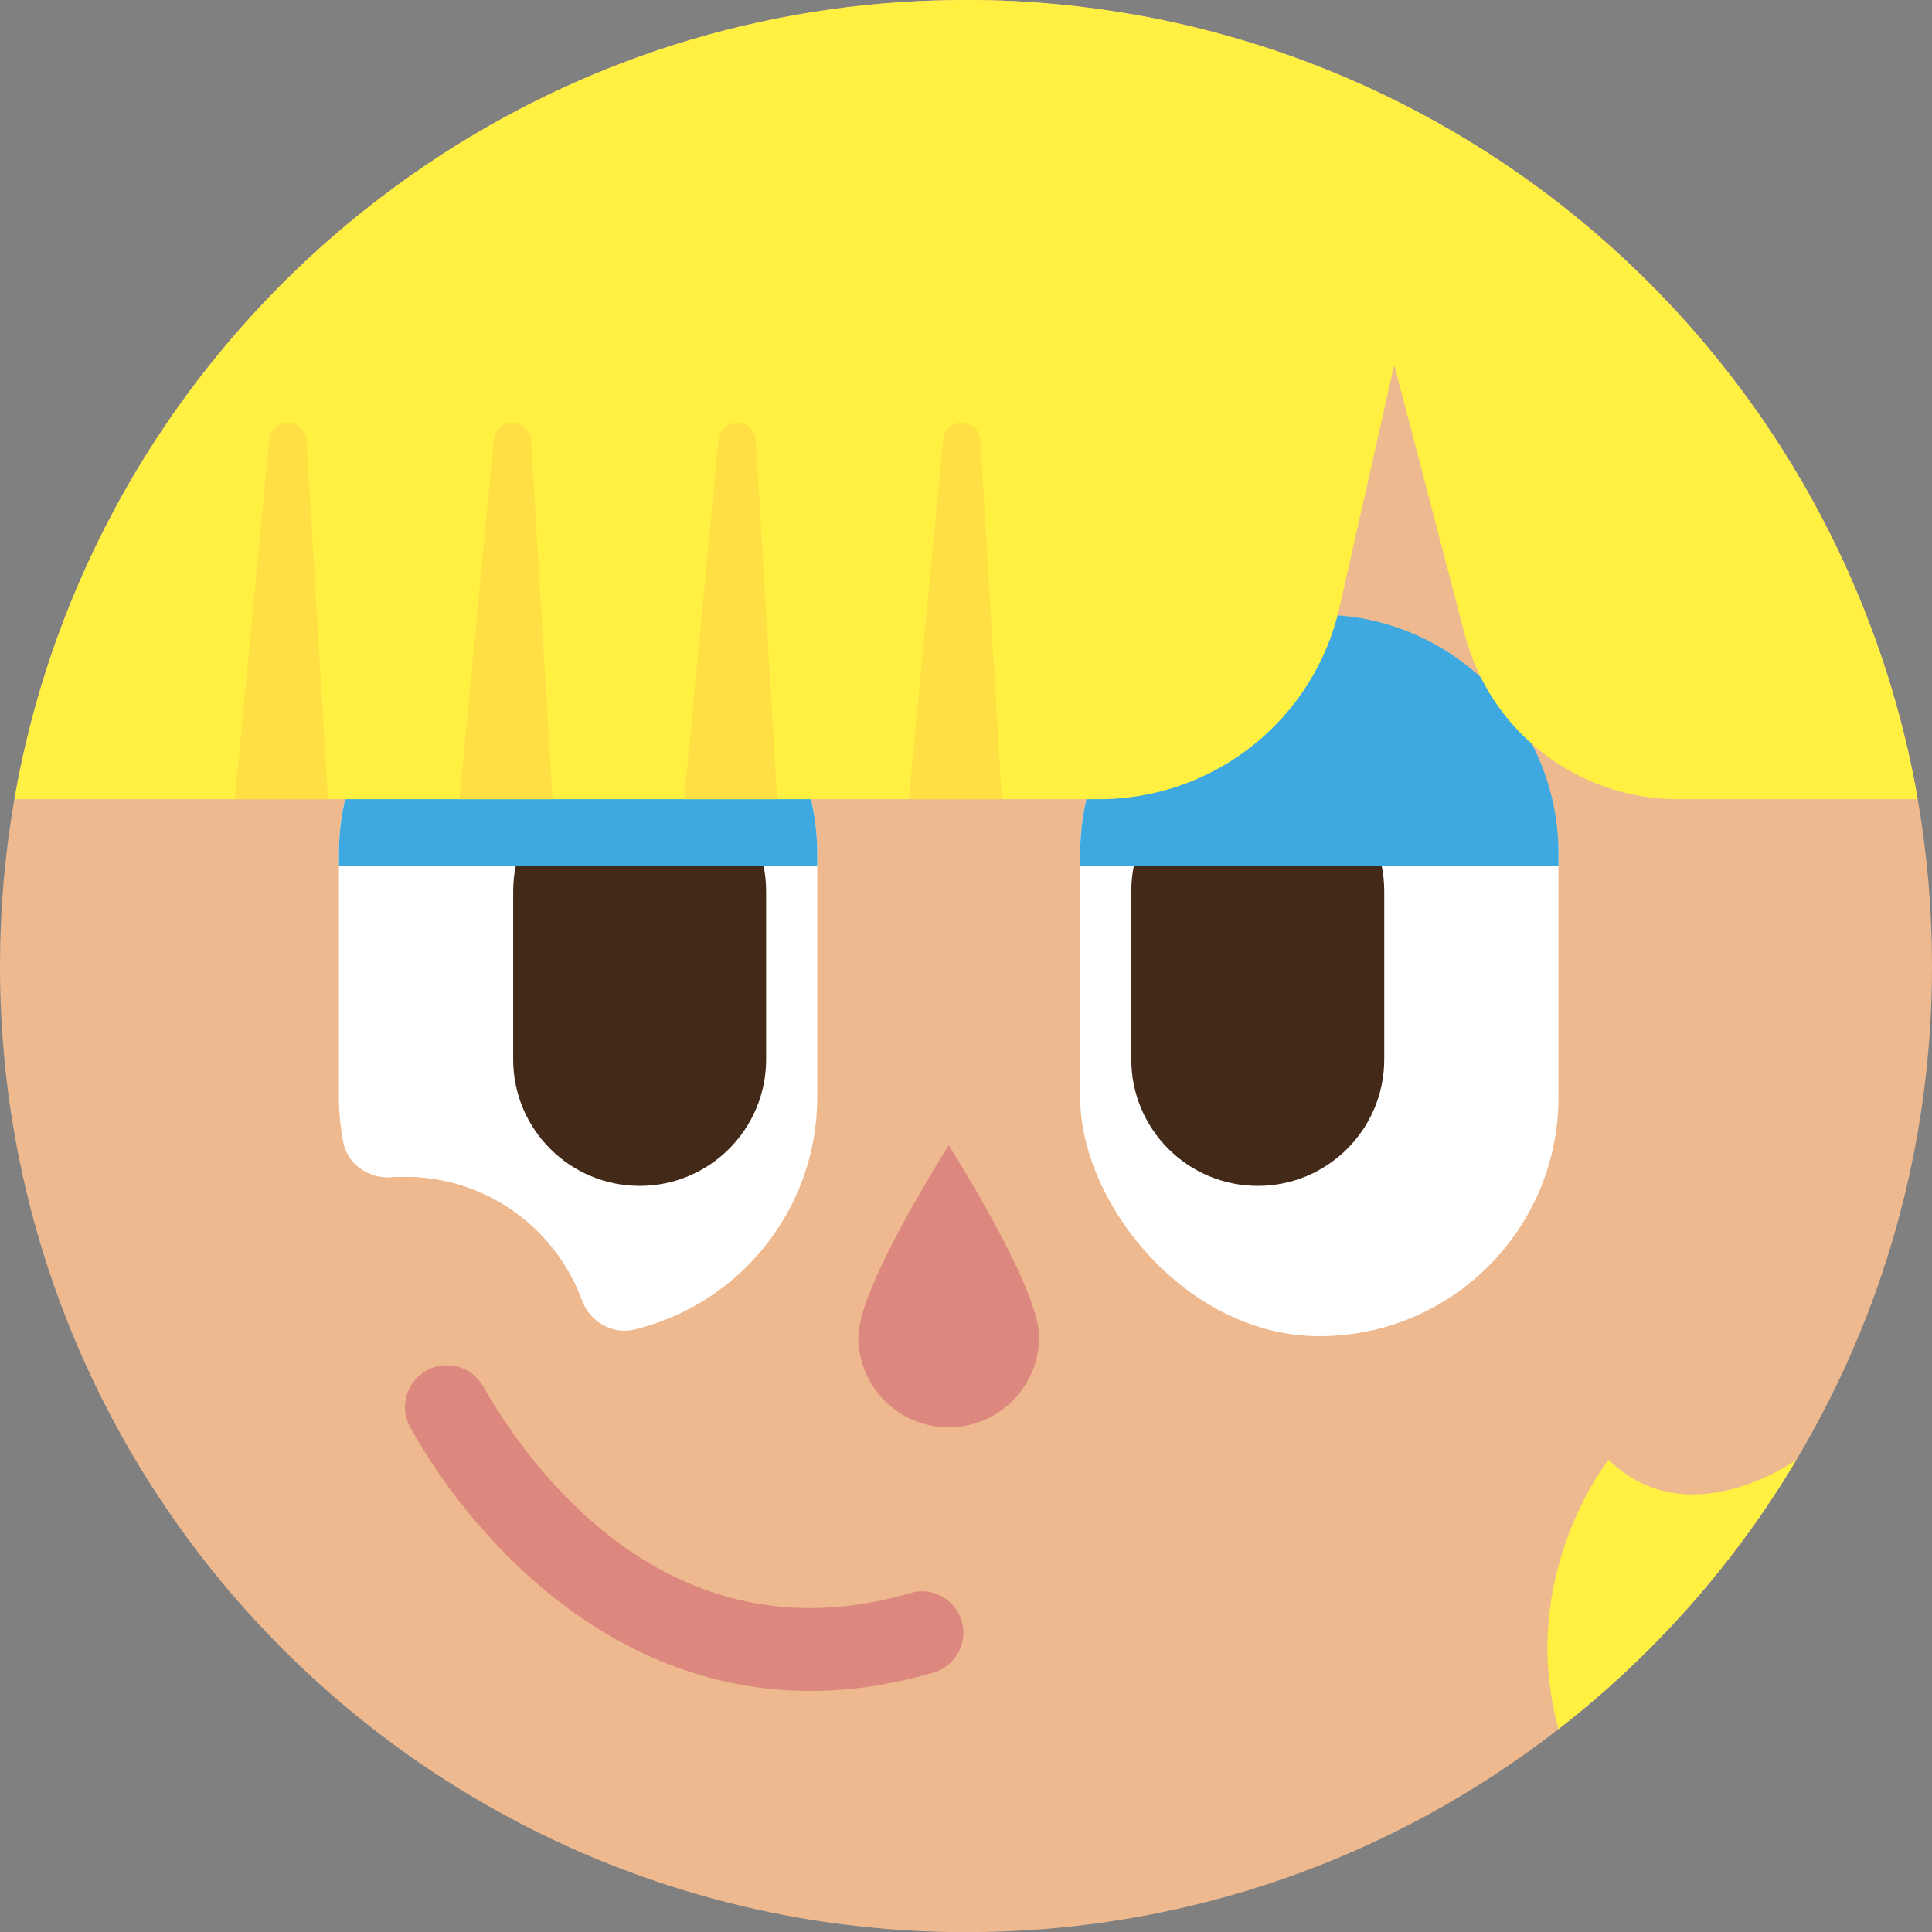 <?xml version="1.0" encoding="UTF-8"?>
<svg id="Camada_2" data-name="Camada 2" xmlns="http://www.w3.org/2000/svg" viewBox="0 0 127.4 127.41">
  <rect x="0" y="0" width="127.4" height="127.41" fill="#808080" stroke="none"/>
  <defs>
    <style>
      .cls-1 {
        fill: #3da9e0;
      }

      .cls-2 {
        fill: #fff;
      }

      .cls-3 {
        fill: #dd887e;
      }

      .cls-4 {
        fill: #fff042;
      }

      .cls-5 {
        fill: #eeb98e;
      }

      .cls-6 {
        fill: #432918;
      }

      .cls-7 {
        fill: #ffdf43;
      }
    </style>
  </defs>
  <g id="Camada_1-2" data-name="Camada 1">
    <path class="cls-5" d="m127.4,63.71c0,11.89-3.26,23.03-8.94,32.55-4.08,6.86-9.42,12.89-15.69,17.76-10.79,8.4-24.34,13.39-39.07,13.39C28.6,127.41.13,99.03,0,63.96v-.25c0-3.75.32-7.43.95-11.01,1.78-10.24,6-19.63,12.04-27.56,3.57-4.68,7.76-8.85,12.47-12.38C35.03,5.55,46.7.99,59.38.14c1.43-.09,2.87-.14,4.32-.14,1.04,0,2.07.02,3.1.07,14.62.71,27.95,6.33,38.36,15.26,3.49,3,6.65,6.36,9.42,10.04,4.56,6.04,8.07,12.93,10.26,20.38.67,2.27,1.21,4.59,1.62,6.95.62,3.58.94,7.26.94,11.01Z"/>
    <path class="cls-2" d="m53.89,56.29v16.06c0,7.42-5.14,13.65-12.05,15.32-1.48.36-2.95-.52-3.48-1.95-1.76-4.74-6.31-8.11-11.65-8.11-.29,0-.57,0-.85.03-1.52.1-2.95-.84-3.23-2.34-.18-.96-.28-1.94-.28-2.95v-16.06c0-8.7,7.06-15.76,15.76-15.76h.02c8.7,0,15.76,7.06,15.76,15.76Z"/>
    <path class="cls-6" d="m42.18,50.43h0c4.6,0,8.34,3.73,8.34,8.34v11.09c0,4.6-3.73,8.34-8.34,8.34h0c-4.6,0-8.34-3.73-8.34-8.34v-11.09c0-4.6,3.73-8.34,8.34-8.34Z"/>
    <rect class="cls-2" x="71.23" y="40.53" width="31.54" height="47.58" rx="15.76" ry="15.76"/>
    <path class="cls-6" d="m82.94,50.43h0c-4.6,0-8.34,3.73-8.34,8.34v11.09c0,4.6,3.73,8.34,8.34,8.34h0c4.6,0,8.34-3.73,8.34-8.34v-11.09c0-4.6-3.73-8.34-8.34-8.34Z"/>
    <path class="cls-1" d="m102.77,56.29v.79h-31.54v-.79c0-8.7,7.06-15.76,15.76-15.76h.02c8.7,0,15.76,7.06,15.76,15.76Z"/>
    <path class="cls-1" d="m53.89,56.29v.79h-31.54v-.79c0-8.7,7.06-15.76,15.76-15.76h.02c8.7,0,15.76,7.06,15.76,15.76Z"/>
    <path class="cls-4" d="m126.46,52.7h-15.82c-6.61,0-12.38-4.46-14.05-10.85l-4.65-17.79-3.6,15.96c-1.67,7.42-8.26,12.68-15.86,12.68H.95c1.78-10.24,6-19.63,12.04-27.56,3.57-4.68,7.76-8.85,12.47-12.38C35.03,5.55,46.7.99,59.38.14c1.43-.09,2.87-.14,4.32-.14,1.04,0,2.07.02,3.1.07,14.62.71,27.95,6.33,38.36,15.26,3.49,3,6.65,6.36,9.42,10.04,4.56,6.04,8.07,12.93,10.26,20.38.67,2.27,1.21,4.59,1.62,6.95Z"/>
    <path class="cls-7" d="m66.06,52.7l-1.41-23.64c-.09-1.52-2.31-1.56-2.46-.04l-2.26,23.68h6.13Z"/>
    <path class="cls-7" d="m51.25,52.7l-1.41-23.64c-.09-1.52-2.31-1.56-2.46-.04l-2.26,23.68h6.13Z"/>
    <path class="cls-7" d="m36.43,52.7l-1.41-23.64c-.09-1.52-2.31-1.56-2.46-.04l-2.26,23.68h6.13Z"/>
    <path class="cls-7" d="m21.62,52.7l-1.41-23.64c-.09-1.52-2.31-1.56-2.46-.04l-2.26,23.68h6.13Z"/>
    <path class="cls-3" d="m68.52,88.16c0-3.3-5.96-12.63-5.96-12.63,0,0-5.96,9.33-5.96,12.63s2.67,5.96,5.96,5.96,5.96-2.67,5.96-5.96Z"/>
    <path class="cls-5" d="m39.13,90.04c0,6.86-5.56,12.43-12.42,12.43s-12.43-5.57-12.43-12.43c0-5.72,3.88-10.55,9.14-11.99,1.05-.29,2.15-.44,3.29-.44,6.2,0,11.33,4.54,12.27,10.48.1.63.15,1.29.15,1.95Z"/>
    <path class="cls-3" d="m31.52,100.52c-1.81-2.12-3.31-4.32-4.46-6.38-.79-1.41-.22-3.2,1.27-3.86l.02-.02c1.28-.56,2.8-.08,3.5,1.14,3.06,5.37,12.29,18.31,28.21,13.64,1.35-.4,2.78.33,3.28,1.64h0c.59,1.51-.26,3.18-1.81,3.62-13.49,3.94-23.71-2.44-30-9.79h-.01Z"/>
    <path class="cls-4" d="m118.46,96.26c-4.08,6.86-9.42,12.89-15.69,17.76-2.78-10.12,3.3-17.76,3.3-17.76,5.29,5.14,12.39,0,12.39,0Z"/>
  </g>
</svg>
